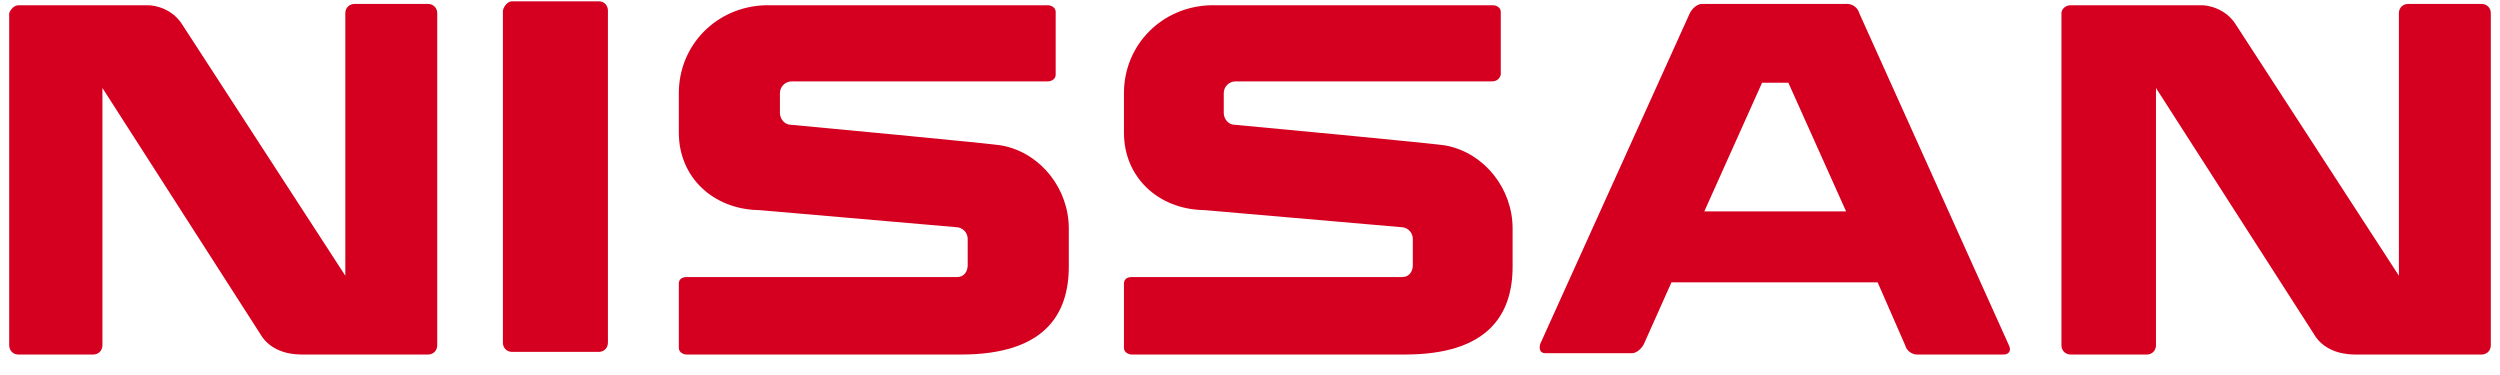 <svg width="100" height="15" viewBox="0 0 100 15" fill="none" xmlns="http://www.w3.org/2000/svg">
<g clip-path="url(#clip0)">
<path fill-rule="evenodd" clip-rule="evenodd" d="M20.483 0.052H23.95C24.16 0.052 24.317 0.21 24.317 0.42V13.708C24.317 13.918 24.16 14.076 23.95 14.076H20.483C20.273 14.076 20.116 13.918 20.116 13.708V0.42C20.168 0.21 20.326 0.052 20.483 0.052ZM0.735 0.21H5.935C6.145 0.21 6.88 0.315 7.3 0.998L13.813 11.029V0.525C13.813 0.315 13.97 0.158 14.181 0.158H17.122C17.332 0.158 17.489 0.315 17.489 0.525V13.813C17.489 14.023 17.332 14.181 17.122 14.181H12.08C11.87 14.181 10.872 14.181 10.399 13.34L4.097 3.519V13.813C4.097 14.023 3.939 14.181 3.729 14.181H0.735C0.525 14.181 0.368 14.023 0.368 13.813V0.525C0.42 0.368 0.578 0.21 0.735 0.21ZM82.826 0.21H88.078C88.288 0.21 89.023 0.315 89.443 0.998L95.956 11.029V0.525C95.956 0.315 96.113 0.158 96.323 0.158H99.265C99.475 0.158 99.632 0.315 99.632 0.525V13.813C99.632 14.023 99.475 14.181 99.265 14.181H94.223C94.013 14.181 93.015 14.181 92.542 13.34L86.239 3.519V13.813C86.239 14.023 86.082 14.181 85.872 14.181H82.826C82.615 14.181 82.458 14.023 82.458 13.813V0.525C82.458 0.368 82.615 0.21 82.826 0.21ZM68.172 8.456H73.844L71.534 3.309H70.483L68.172 8.456ZM75.105 11.292H66.859L65.756 13.761C65.651 13.971 65.441 14.128 65.284 14.128H61.817C61.607 14.128 61.554 13.971 61.607 13.761L67.594 0.525C67.7 0.315 67.91 0.158 68.067 0.158H73.897C74.107 0.158 74.317 0.315 74.37 0.525L80.357 13.813C80.462 14.023 80.357 14.181 80.147 14.181H76.681C76.471 14.181 76.26 14.023 76.208 13.813L75.105 11.292ZM41.912 3.256H31.67C31.407 3.256 31.197 3.466 31.197 3.729V4.517C31.197 4.779 31.407 4.989 31.618 4.989C31.618 4.989 40.073 5.777 40.126 5.83C41.649 6.145 42.752 7.563 42.752 9.139V10.662C42.752 12.605 41.754 14.181 38.445 14.181H27.468C27.311 14.181 27.153 14.076 27.153 13.918V11.345C27.153 11.187 27.258 11.082 27.468 11.082H38.288C38.55 11.082 38.708 10.872 38.708 10.609V9.559C38.708 9.296 38.498 9.086 38.235 9.086L30.357 8.403H30.305C28.519 8.351 27.153 7.09 27.153 5.305V3.729C27.153 1.786 28.676 0.263 30.62 0.21H41.912C42.069 0.21 42.227 0.315 42.227 0.473V2.994C42.227 3.151 42.069 3.256 41.912 3.256ZM59.664 3.256H49.422C49.16 3.256 48.95 3.466 48.95 3.729V4.517C48.95 4.779 49.16 4.989 49.37 4.989C49.37 4.989 57.825 5.777 57.878 5.83C59.401 6.145 60.504 7.563 60.504 9.139V10.662C60.504 12.605 59.506 14.181 56.197 14.181H45.273C45.115 14.181 44.958 14.076 44.958 13.918V11.345C44.958 11.187 45.063 11.082 45.273 11.082H56.092C56.355 11.082 56.513 10.872 56.513 10.609V9.559C56.513 9.296 56.302 9.086 56.04 9.086L48.162 8.403H48.109C46.323 8.351 44.958 7.09 44.958 5.305V3.729C44.958 1.786 46.481 0.263 48.424 0.21H59.716C59.874 0.21 60.031 0.315 60.031 0.473V2.994C59.979 3.151 59.874 3.256 59.664 3.256Z" fill="#D5001F"/>
</g>
<defs>
<clipPath id="clip0">
<rect width="100" height="14.338" fill="white"/>
</clipPath>
</defs>
</svg>

